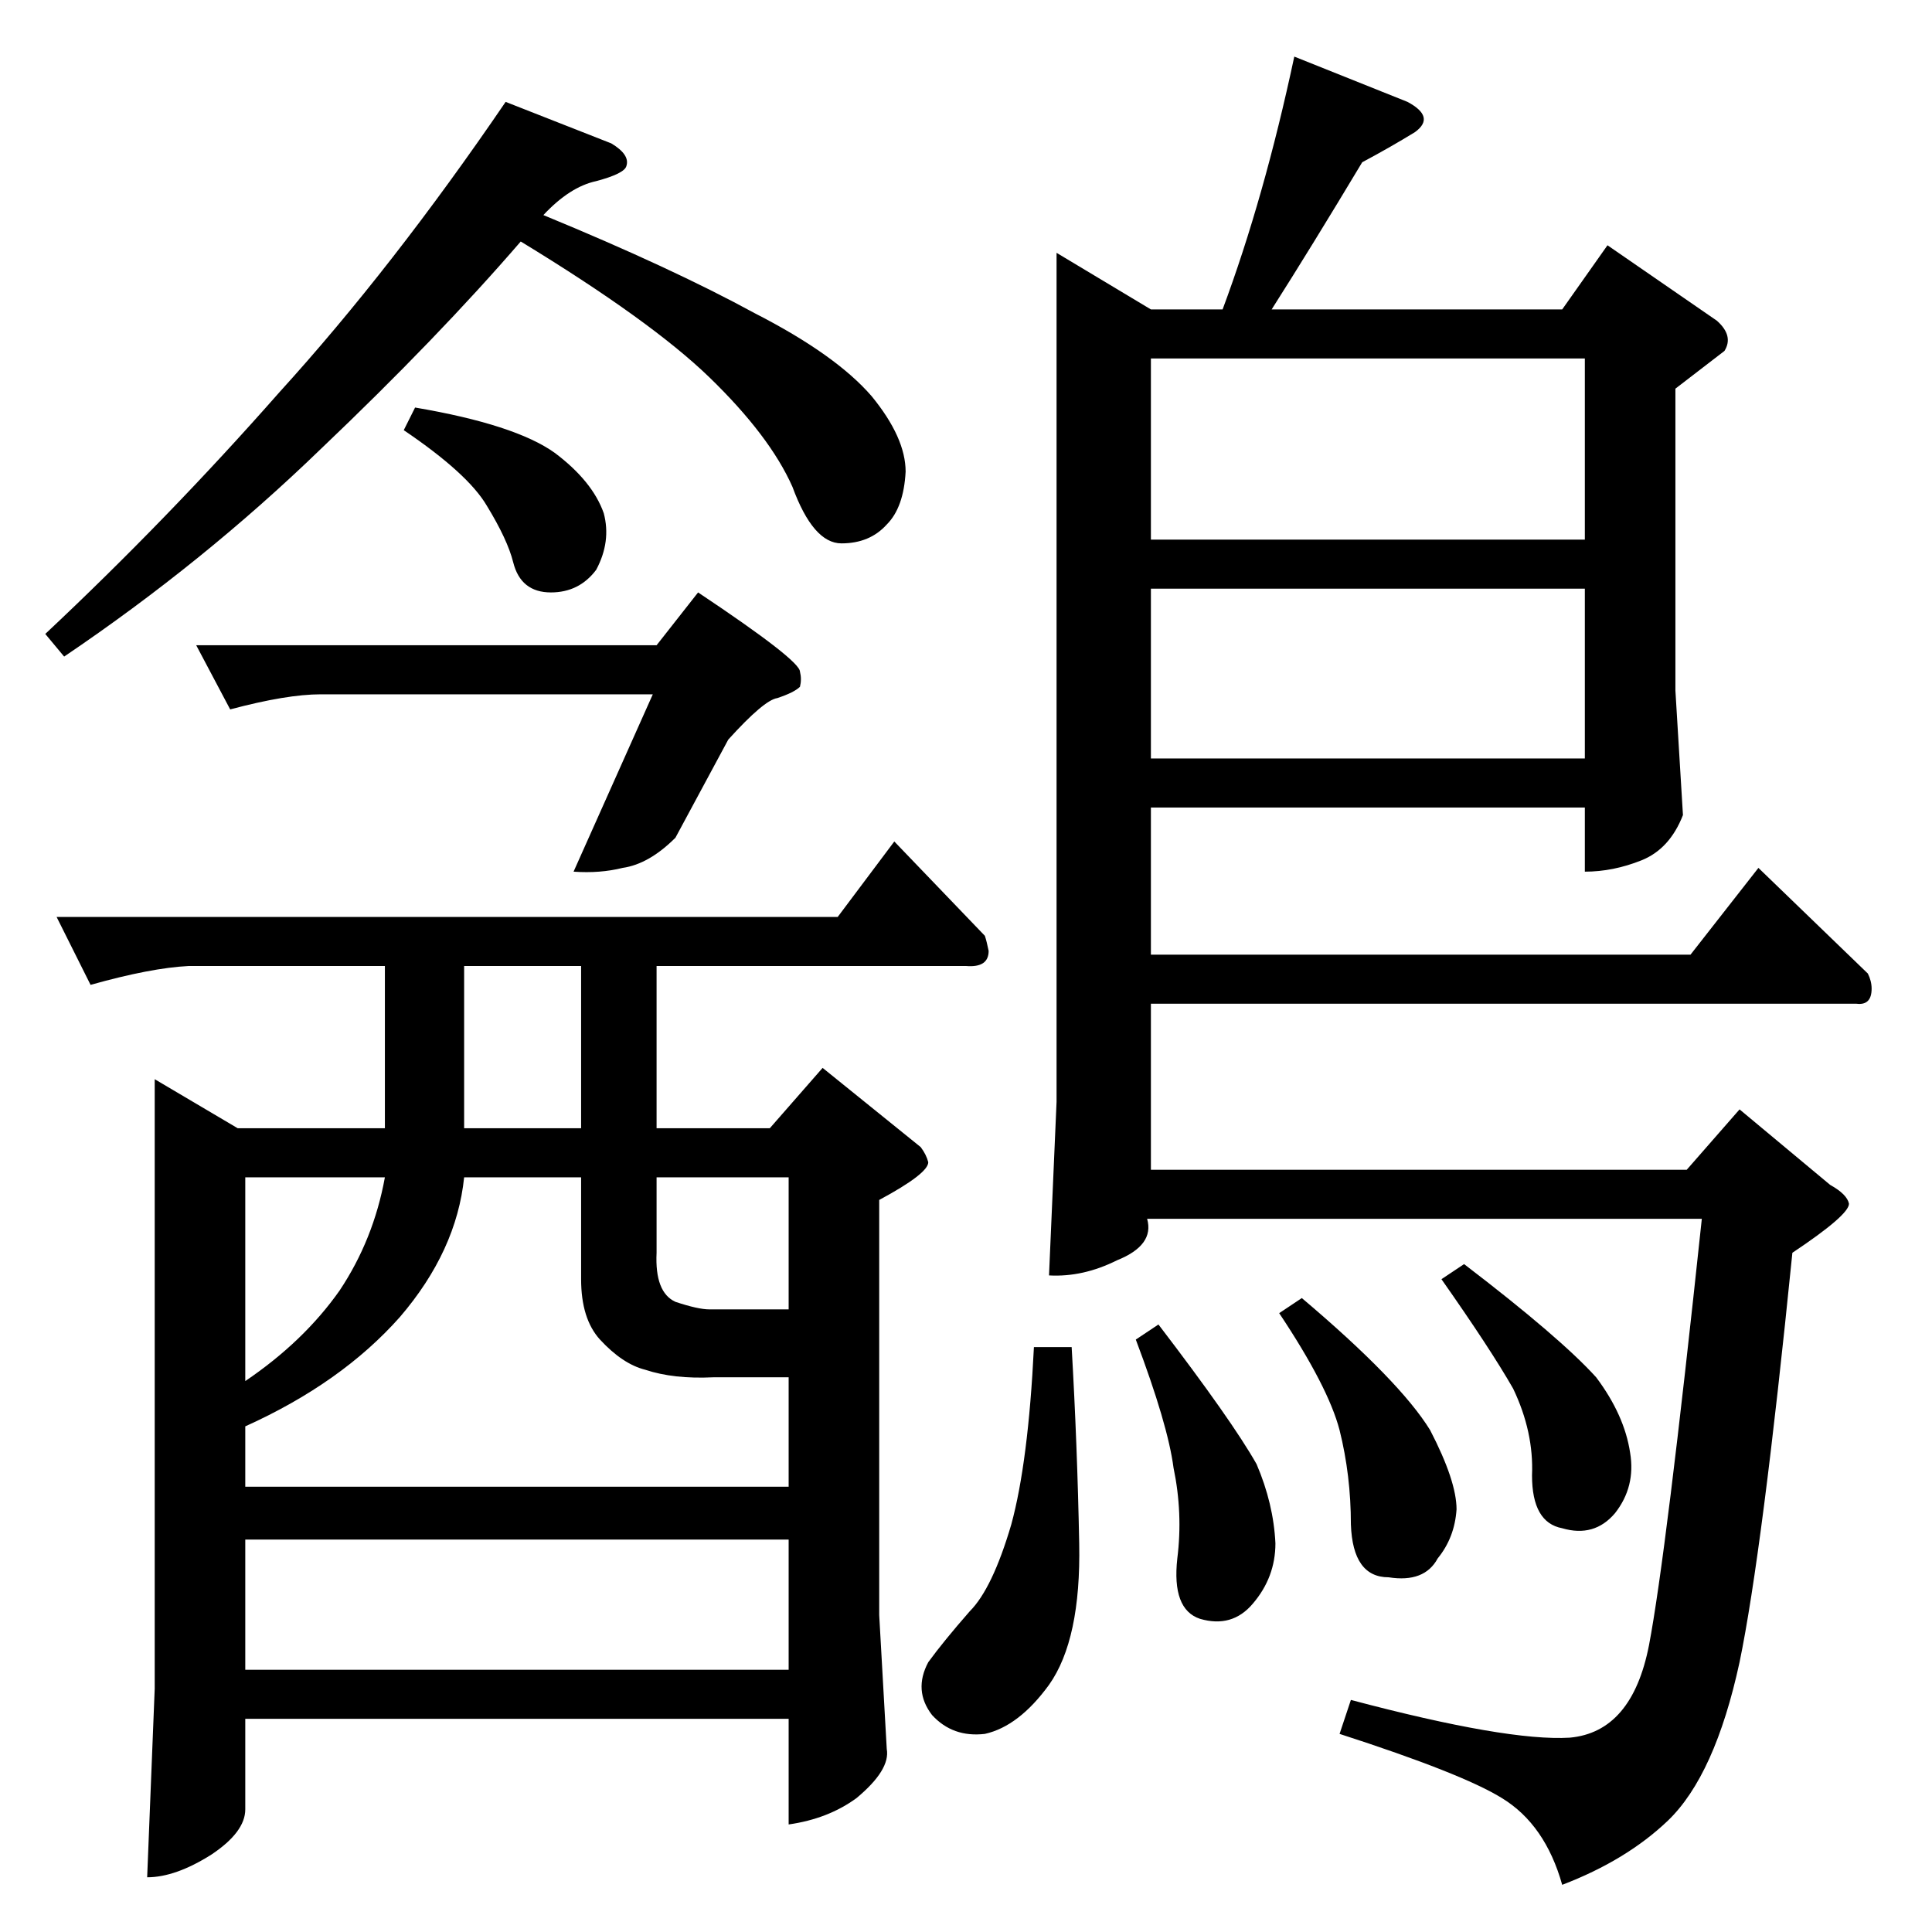 <?xml version="1.0" standalone="no"?>
<!DOCTYPE svg PUBLIC "-//W3C//DTD SVG 1.1//EN" "http://www.w3.org/Graphics/SVG/1.1/DTD/svg11.dtd" >
<svg xmlns="http://www.w3.org/2000/svg" xmlns:xlink="http://www.w3.org/1999/xlink" version="1.1" viewBox="0 -205 1024 1024">
  <g transform="matrix(1 0 0 -1 0 819)">
   <path fill="currentColor"
d="M30 538h414l30 40l48 -50q1 -3 2 -8q0 -9 -12 -8h-164v-86h60l28 32l52 -42q3 -4 4 -8q0 -6 -26 -20v-220l4 -71q2 -11 -16 -26q-15 -11 -36 -14v56h-288v-48q0 -12 -18 -24q-19 -12 -34 -12l4 100v323l44 -26h78v86h-104q-20 -1 -52 -10l-18 36v0v0zM130 208v-69h288v69
h-288v0v0zM130 268v-32h288v58h-40q-21 -1 -36 4q-12 3 -24 16q-10 11 -10 32v54h-62q-4 -39 -34 -74q-31 -35 -82 -58v0v0v0zM418 400h-70v-40q-1 -21 10 -26q12 -4 18 -4h42v70v0v0zM246 426h62v86h-62v-86v0v0zM204 400h-74v-108q31 21 50 48q18 27 24 60v0v0zM370 710
q54 -36 54 -42q1 -4 0 -8q-3 -3 -12 -6q-7 -1 -26 -22l-28 -52q-14 -14 -28 -16q-12 -3 -26 -2l42 94h-176q-18 0 -48 -8l-18 34h244l22 28v0v0zM214 796l6 12q53 -9 74 -24q20 -15 26 -32q4 -15 -4 -30q-9 -12 -24 -12q-16 0 -20 16q-3 12 -14 30q-10 17 -44 40v0v0z
M324 948q10 -6 8 -12q-1 -4 -16 -8q-14 -3 -28 -18q68 -28 112 -52q43 -22 62 -44q18 -22 18 -40q-1 -19 -10 -28q-9 -10 -24 -10t-26 30q-12 27 -44 58q-31 30 -100 72q-44 -51 -106 -110q-62 -60 -136 -110l-10 12q65 61 124 128q60 66 120 154l56 -22v0v0zM610 860h38
q22 59 38 134l60 -24q15 -8 4 -16q-13 -8 -28 -16q-27 -45 -48 -78h154l24 34l58 -40q9 -8 4 -16l-26 -20v-160l4 -66q-7 -18 -22 -24t-30 -6v34h-230v-78h286l36 46l58 -56q2 -4 2 -8q0 -9 -8 -8h-374v-88h284l28 32l48 -40q9 -5 10 -10q0 -6 -30 -26q-16 -159 -28 -217
q-13 -60 -38 -84q-22 -21 -56 -34q-9 32 -32 46q-21 13 -86 34l6 18q83 -22 116 -20q33 3 42 49q9 47 28 226h-294q4 -14 -16 -22q-18 -9 -36 -8l4 92v450l50 -30v0v0zM610 622h230v90h-230v-90v0v0zM610 738h230v96h-230v-96v0v0zM548 310h20q3 -52 4 -104q1 -51 -16 -75
q-16 -22 -34 -26q-17 -2 -28 10q-10 13 -2 28q8 11 22 27q12 12 22 46q9 33 12 94v0v0zM602 314l12 8q39 -51 52 -74q9 -21 10 -42q0 -18 -12 -32q-11 -13 -28 -8q-15 5 -12 32q3 24 -2 48q-3 23 -20 68v0v0zM764 346l12 8q51 -39 70 -60q15 -20 18 -40q3 -18 -8 -32
q-11 -13 -28 -8q-16 3 -16 28q1 23 -10 46q-12 21 -38 58v0v0zM678 328l12 8q52 -44 68 -70q14 -27 14 -42q-1 -15 -10 -26q-7 -13 -26 -10q-19 0 -20 28q0 26 -6 50q-6 23 -32 62v0v0z" />
  </g>

</svg>
